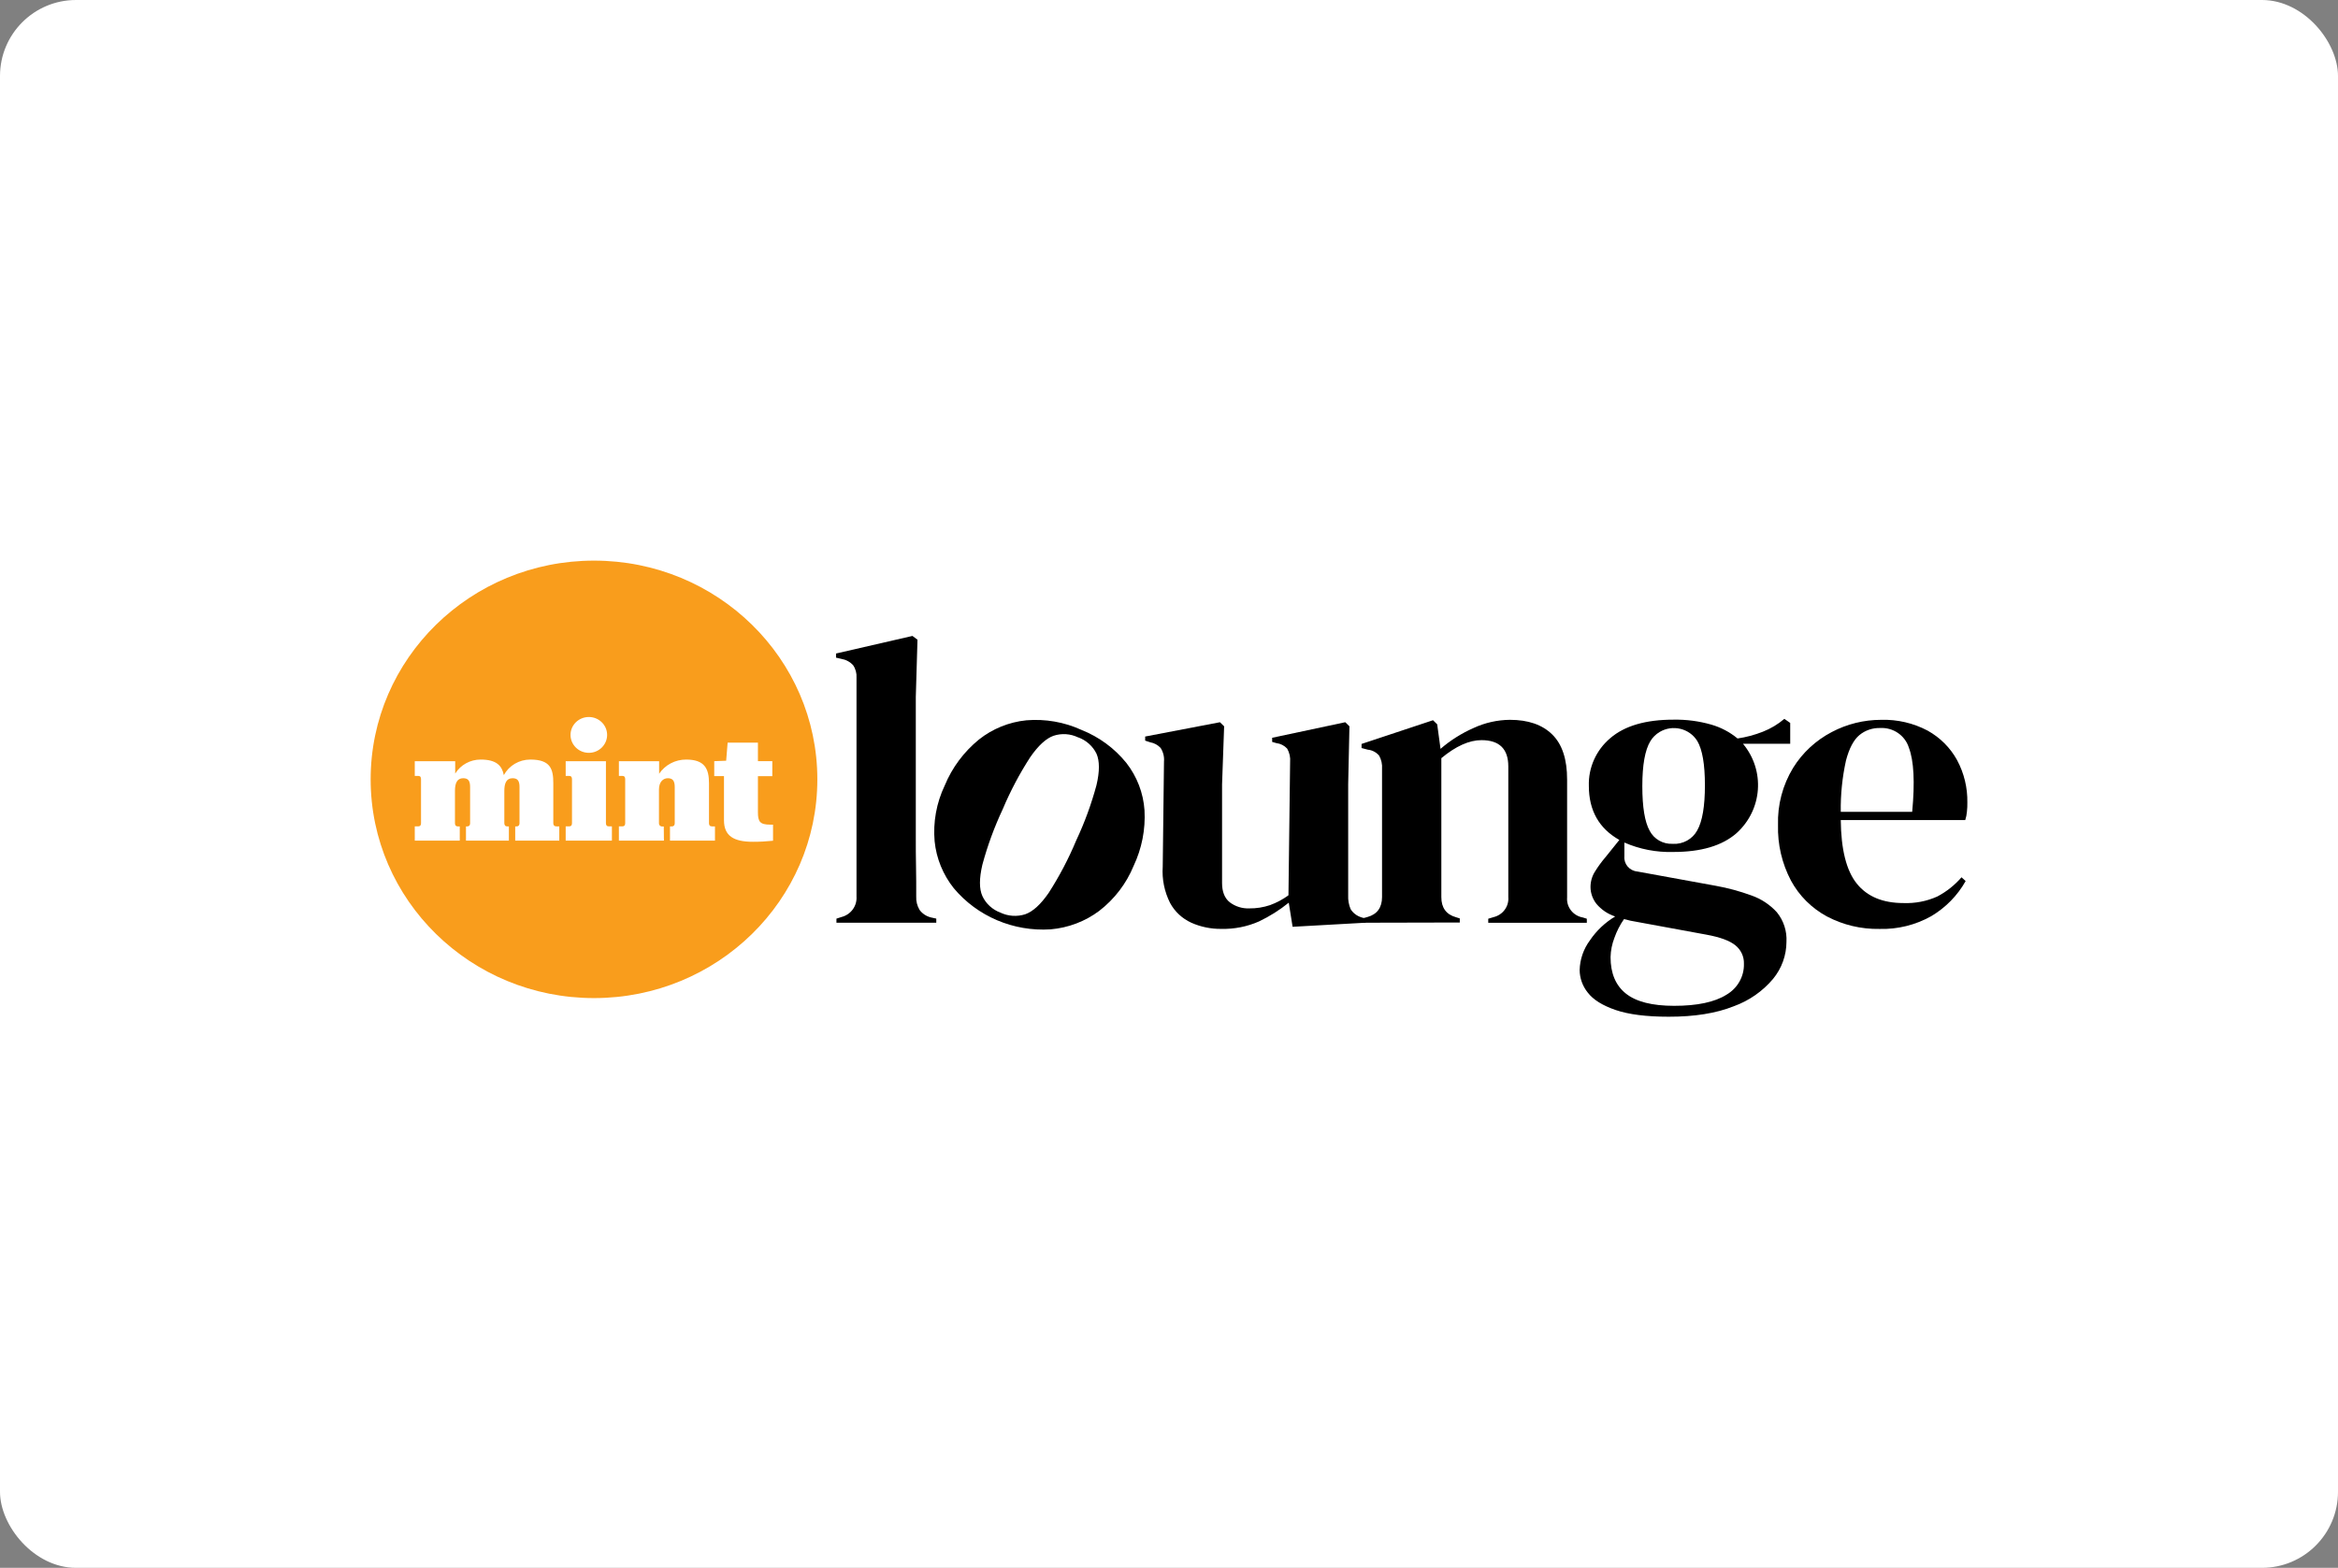 <svg width="246" height="165" viewBox="0 0 246 165" fill="none" xmlns="http://www.w3.org/2000/svg">
<rect x="0" y="0" width="246" height="165" fill="#808080" stroke="none"/>
<rect width="246" height="165" rx="8" fill="white"/>
<path d="M62.5 105.039C75.478 105.039 85.999 94.733 85.999 82.02C85.999 69.306 75.478 59 62.5 59C49.521 59 39 69.306 39 82.02C39 94.733 49.521 105.039 62.5 105.039Z" fill="#F99D1C"/>
<path d="M61.947 75.457C63.008 75.453 63.876 76.295 63.88 77.335C63.884 78.374 63.024 79.225 61.963 79.228C60.901 79.232 60.034 78.39 60.03 77.351C60.026 76.311 60.885 75.461 61.947 75.457Z" fill="white"/>
<path d="M48.375 88.467H43.641V86.969H43.992C44.222 86.969 44.299 86.838 44.299 86.633V81.992C44.299 81.782 44.222 81.656 43.992 81.656H43.641V80.11H47.895V81.411C48.464 80.493 49.477 79.936 50.57 79.936C52.253 79.936 52.818 80.596 53.012 81.573C53.561 80.565 54.63 79.936 55.796 79.936C57.931 79.936 58.218 80.94 58.218 82.43V86.637C58.218 86.842 58.315 86.973 58.577 86.973H58.847V88.471H54.21V86.973H54.352C54.566 86.973 54.662 86.842 54.662 86.637V82.814C54.662 82.126 54.42 81.901 53.928 81.901C53.278 81.901 53.064 82.43 53.064 83.245V86.621C53.064 86.842 53.165 86.973 53.379 86.973H53.544V88.471H49.029V86.973H49.158C49.368 86.973 49.464 86.842 49.464 86.637V82.814C49.464 82.126 49.222 81.901 48.734 81.901C48.084 81.901 47.87 82.43 47.87 83.245V86.621C47.87 86.842 47.955 86.973 48.181 86.973H48.375V88.467Z" fill="white"/>
<path d="M60.183 81.992C60.183 81.783 60.102 81.656 59.872 81.656H59.521V80.11H63.755V86.617C63.755 86.839 63.835 86.969 64.065 86.969H64.384V88.468H59.521V86.969H59.872C60.102 86.969 60.183 86.839 60.183 86.633V81.992Z" fill="white"/>
<path d="M69.857 88.467H65.119V86.969H65.47C65.7 86.969 65.781 86.838 65.781 86.633V81.992C65.781 81.782 65.7 81.656 65.47 81.656H65.119V80.11H69.352V81.43C69.982 80.493 71.051 79.932 72.197 79.936C74.175 79.936 74.599 80.94 74.599 82.43V86.637C74.599 86.842 74.679 86.973 74.942 86.973H75.228V88.471H70.494V86.973H70.688C70.898 86.973 70.995 86.842 70.995 86.637V82.814C70.995 82.126 70.736 81.901 70.264 81.901C69.792 81.901 69.336 82.269 69.336 83.087V86.625C69.316 86.799 69.441 86.957 69.618 86.977C69.643 86.977 69.663 86.977 69.687 86.977H69.841L69.857 88.467Z" fill="white"/>
<path d="M75.151 80.106L76.406 80.059L76.56 78.157H79.748V80.106H81.261V81.688H79.748V85.475C79.748 86.463 79.946 86.787 81.055 86.787H81.338V88.479C80.636 88.554 79.93 88.594 79.223 88.59C77.206 88.59 76.176 87.977 76.176 86.325V81.676H75.151V80.106Z" fill="white"/>
<path d="M88.009 97.109V96.678L88.534 96.508C89.522 96.259 90.188 95.354 90.12 94.354V71.318C90.152 70.856 90.027 70.393 89.764 70.006C89.442 69.654 89.01 69.421 88.534 69.342L87.965 69.211V68.776L96.007 66.926L96.536 67.322L96.359 73.35V88.076C96.359 89.139 96.359 90.191 96.383 91.239C96.407 92.286 96.403 93.326 96.403 94.358C96.379 94.848 96.504 95.334 96.754 95.757C97.041 96.148 97.46 96.429 97.941 96.548L98.514 96.674V97.105H88.009V97.109Z" fill="black"/>
<path d="M113.785 76.813C115.645 77.552 117.275 78.754 118.518 80.296C119.64 81.735 120.302 83.47 120.423 85.277C120.536 87.289 120.141 89.297 119.277 91.128C118.51 92.994 117.259 94.63 115.645 95.872C114.164 96.978 112.392 97.647 110.536 97.805C106.629 98.054 102.84 96.445 100.358 93.48C99.22 92.053 98.522 90.341 98.34 88.542C98.163 86.522 98.53 84.494 99.406 82.66C100.18 80.782 101.415 79.126 103.001 77.829C104.43 76.695 106.161 75.991 107.989 75.805C109.979 75.639 111.977 75.987 113.785 76.813ZM113.438 77.604C112.63 77.212 111.698 77.153 110.847 77.434C110.056 77.718 109.236 78.474 108.393 79.695C107.271 81.43 106.307 83.257 105.508 85.154C104.624 87.04 103.905 88.993 103.365 90.997C103.026 92.44 103.022 93.539 103.365 94.302C103.736 95.105 104.418 95.729 105.257 96.042C106.072 96.429 107.009 96.492 107.868 96.219C108.675 95.939 109.499 95.188 110.342 93.966C111.472 92.207 112.441 90.357 113.244 88.432C114.124 86.562 114.834 84.617 115.371 82.624C115.71 81.185 115.706 80.082 115.371 79.316C114.979 78.517 114.285 77.9 113.438 77.596V77.604Z" fill="black"/>
<path d="M128.495 97.757C127.409 97.769 126.339 97.548 125.351 97.109C124.39 96.67 123.603 95.939 123.111 95.022C122.518 93.84 122.251 92.527 122.34 91.211L122.473 80.142C122.518 79.644 122.393 79.142 122.122 78.719C121.836 78.403 121.444 78.193 121.02 78.118L120.492 77.944V77.513L128.361 76.007L128.801 76.438L128.583 82.553V92.931C128.583 93.848 128.854 94.524 129.39 94.955C129.976 95.397 130.698 95.627 131.437 95.599C132.183 95.611 132.926 95.492 133.632 95.255C134.326 95.002 134.976 94.654 135.569 94.219L135.743 80.185C135.787 79.699 135.678 79.213 135.436 78.786C135.137 78.462 134.734 78.256 134.294 78.205L133.854 78.078V77.644L141.546 76.007L141.986 76.438L141.853 82.553V94.219C141.828 94.721 141.917 95.223 142.115 95.686C142.377 96.101 142.785 96.406 143.261 96.548L143.701 96.674V97.105L136.005 97.536L135.601 94.998C134.641 95.777 133.583 96.441 132.462 96.975C131.215 97.524 129.859 97.789 128.495 97.757Z" fill="black"/>
<path d="M143.261 97.109V96.678L143.878 96.508C144.903 96.22 145.416 95.516 145.416 94.397V80.921C145.452 80.434 145.347 79.948 145.109 79.521C144.811 79.169 144.387 78.944 143.923 78.897L143.261 78.723V78.292L150.779 75.797L151.219 76.228L151.57 78.81C152.608 77.912 153.782 77.173 155.045 76.616C156.24 76.062 157.543 75.766 158.867 75.754C160.8 75.754 162.285 76.272 163.33 77.304C164.375 78.335 164.892 79.917 164.888 82.047V94.449C164.803 95.469 165.526 96.386 166.559 96.56L166.962 96.686V97.117H156.591V96.686L157.16 96.516C158.132 96.279 158.786 95.386 158.701 94.405V80.66C158.701 78.814 157.761 77.893 155.876 77.893C154.585 77.893 153.177 78.525 151.655 79.79V94.417C151.655 95.536 152.168 96.24 153.193 96.528L153.596 96.655V97.085L143.261 97.109Z" fill="black"/>
<path d="M176.055 89.661C174.287 89.713 172.527 89.373 170.913 88.669V90.135C170.849 90.938 171.454 91.642 172.273 91.717L180.538 93.223C181.813 93.452 183.061 93.792 184.275 94.235C185.304 94.595 186.228 95.204 186.955 96.002C187.673 96.884 188.032 97.995 187.968 99.121C187.964 100.54 187.467 101.912 186.559 103.019C185.462 104.324 184.029 105.32 182.407 105.905C180.575 106.636 178.294 107.004 175.57 107C173.226 107 171.365 106.763 169.989 106.292C168.609 105.818 167.636 105.209 167.063 104.462C166.518 103.786 166.216 102.952 166.208 102.09C166.236 100.967 166.611 99.876 167.285 98.967C167.971 97.947 168.879 97.089 169.945 96.449C169.17 96.196 168.484 95.733 167.967 95.113C167.572 94.607 167.354 93.986 167.35 93.349C167.35 92.78 167.507 92.219 167.814 91.733C168.145 91.195 168.52 90.685 168.932 90.203L170.385 88.396C168.246 87.19 167.176 85.293 167.176 82.711C167.116 80.782 167.947 78.932 169.44 77.675C170.95 76.382 173.169 75.734 176.099 75.738C177.431 75.714 178.754 75.888 180.034 76.252C181.059 76.544 182.007 77.042 182.822 77.718C183.734 77.584 184.626 77.343 185.482 77.007C186.309 76.683 187.076 76.224 187.746 75.651L188.363 76.082V78.276H183.395C185.744 81.094 185.446 85.218 182.713 87.684C181.204 89.005 178.985 89.665 176.055 89.661ZM169.46 100.73C169.46 102.426 169.997 103.707 171.075 104.565C172.152 105.423 173.843 105.853 176.151 105.853C178.573 105.853 180.405 105.466 181.644 104.691C182.822 104.011 183.529 102.758 183.492 101.422C183.517 100.671 183.182 99.955 182.588 99.481C181.991 98.995 180.974 98.623 179.533 98.362L171.579 96.899L170.877 96.725C170.449 97.334 170.11 98.002 169.864 98.702C169.614 99.35 169.477 100.034 169.46 100.726V100.73ZM176.01 88.807C177.076 88.867 178.081 88.313 178.581 87.388C179.118 86.439 179.388 84.858 179.388 82.644C179.388 80.43 179.118 78.873 178.581 77.975C177.754 76.647 175.986 76.224 174.626 77.031C174.218 77.276 173.875 77.612 173.637 78.019C173.08 78.952 172.802 80.521 172.802 82.731C172.802 84.941 173.06 86.502 173.573 87.424C174.033 88.317 174.989 88.859 176.01 88.803V88.807Z" fill="black"/>
<path d="M197.944 75.754C199.643 75.706 201.326 76.098 202.823 76.892C204.135 77.62 205.208 78.695 205.922 79.996C206.657 81.367 207.028 82.901 207 84.451C207.008 84.775 206.992 85.099 206.956 85.419C206.931 85.72 206.875 86.016 206.782 86.301H193.682C193.711 89.404 194.276 91.638 195.373 92.998C196.471 94.358 198.105 95.038 200.277 95.038C201.503 95.085 202.722 94.852 203.836 94.35C204.809 93.84 205.672 93.152 206.387 92.326L206.822 92.721C205.967 94.247 204.712 95.524 203.19 96.425C201.54 97.35 199.663 97.813 197.762 97.761C195.829 97.797 193.92 97.342 192.221 96.445C190.615 95.575 189.304 94.267 188.444 92.678C187.492 90.871 187.024 88.855 187.08 86.823C187.015 84.712 187.564 82.621 188.67 80.806C189.655 79.217 191.063 77.912 192.738 77.039C194.336 76.193 196.128 75.754 197.944 75.754ZM197.815 76.616C197.02 76.596 196.241 76.861 195.636 77.367C195.034 77.869 194.566 78.762 194.231 80.035C193.84 81.81 193.654 83.625 193.682 85.439H201.197C201.491 82.312 201.374 80.059 200.846 78.679C200.442 77.391 199.191 76.537 197.815 76.616Z" fill="black"/>
</svg>

